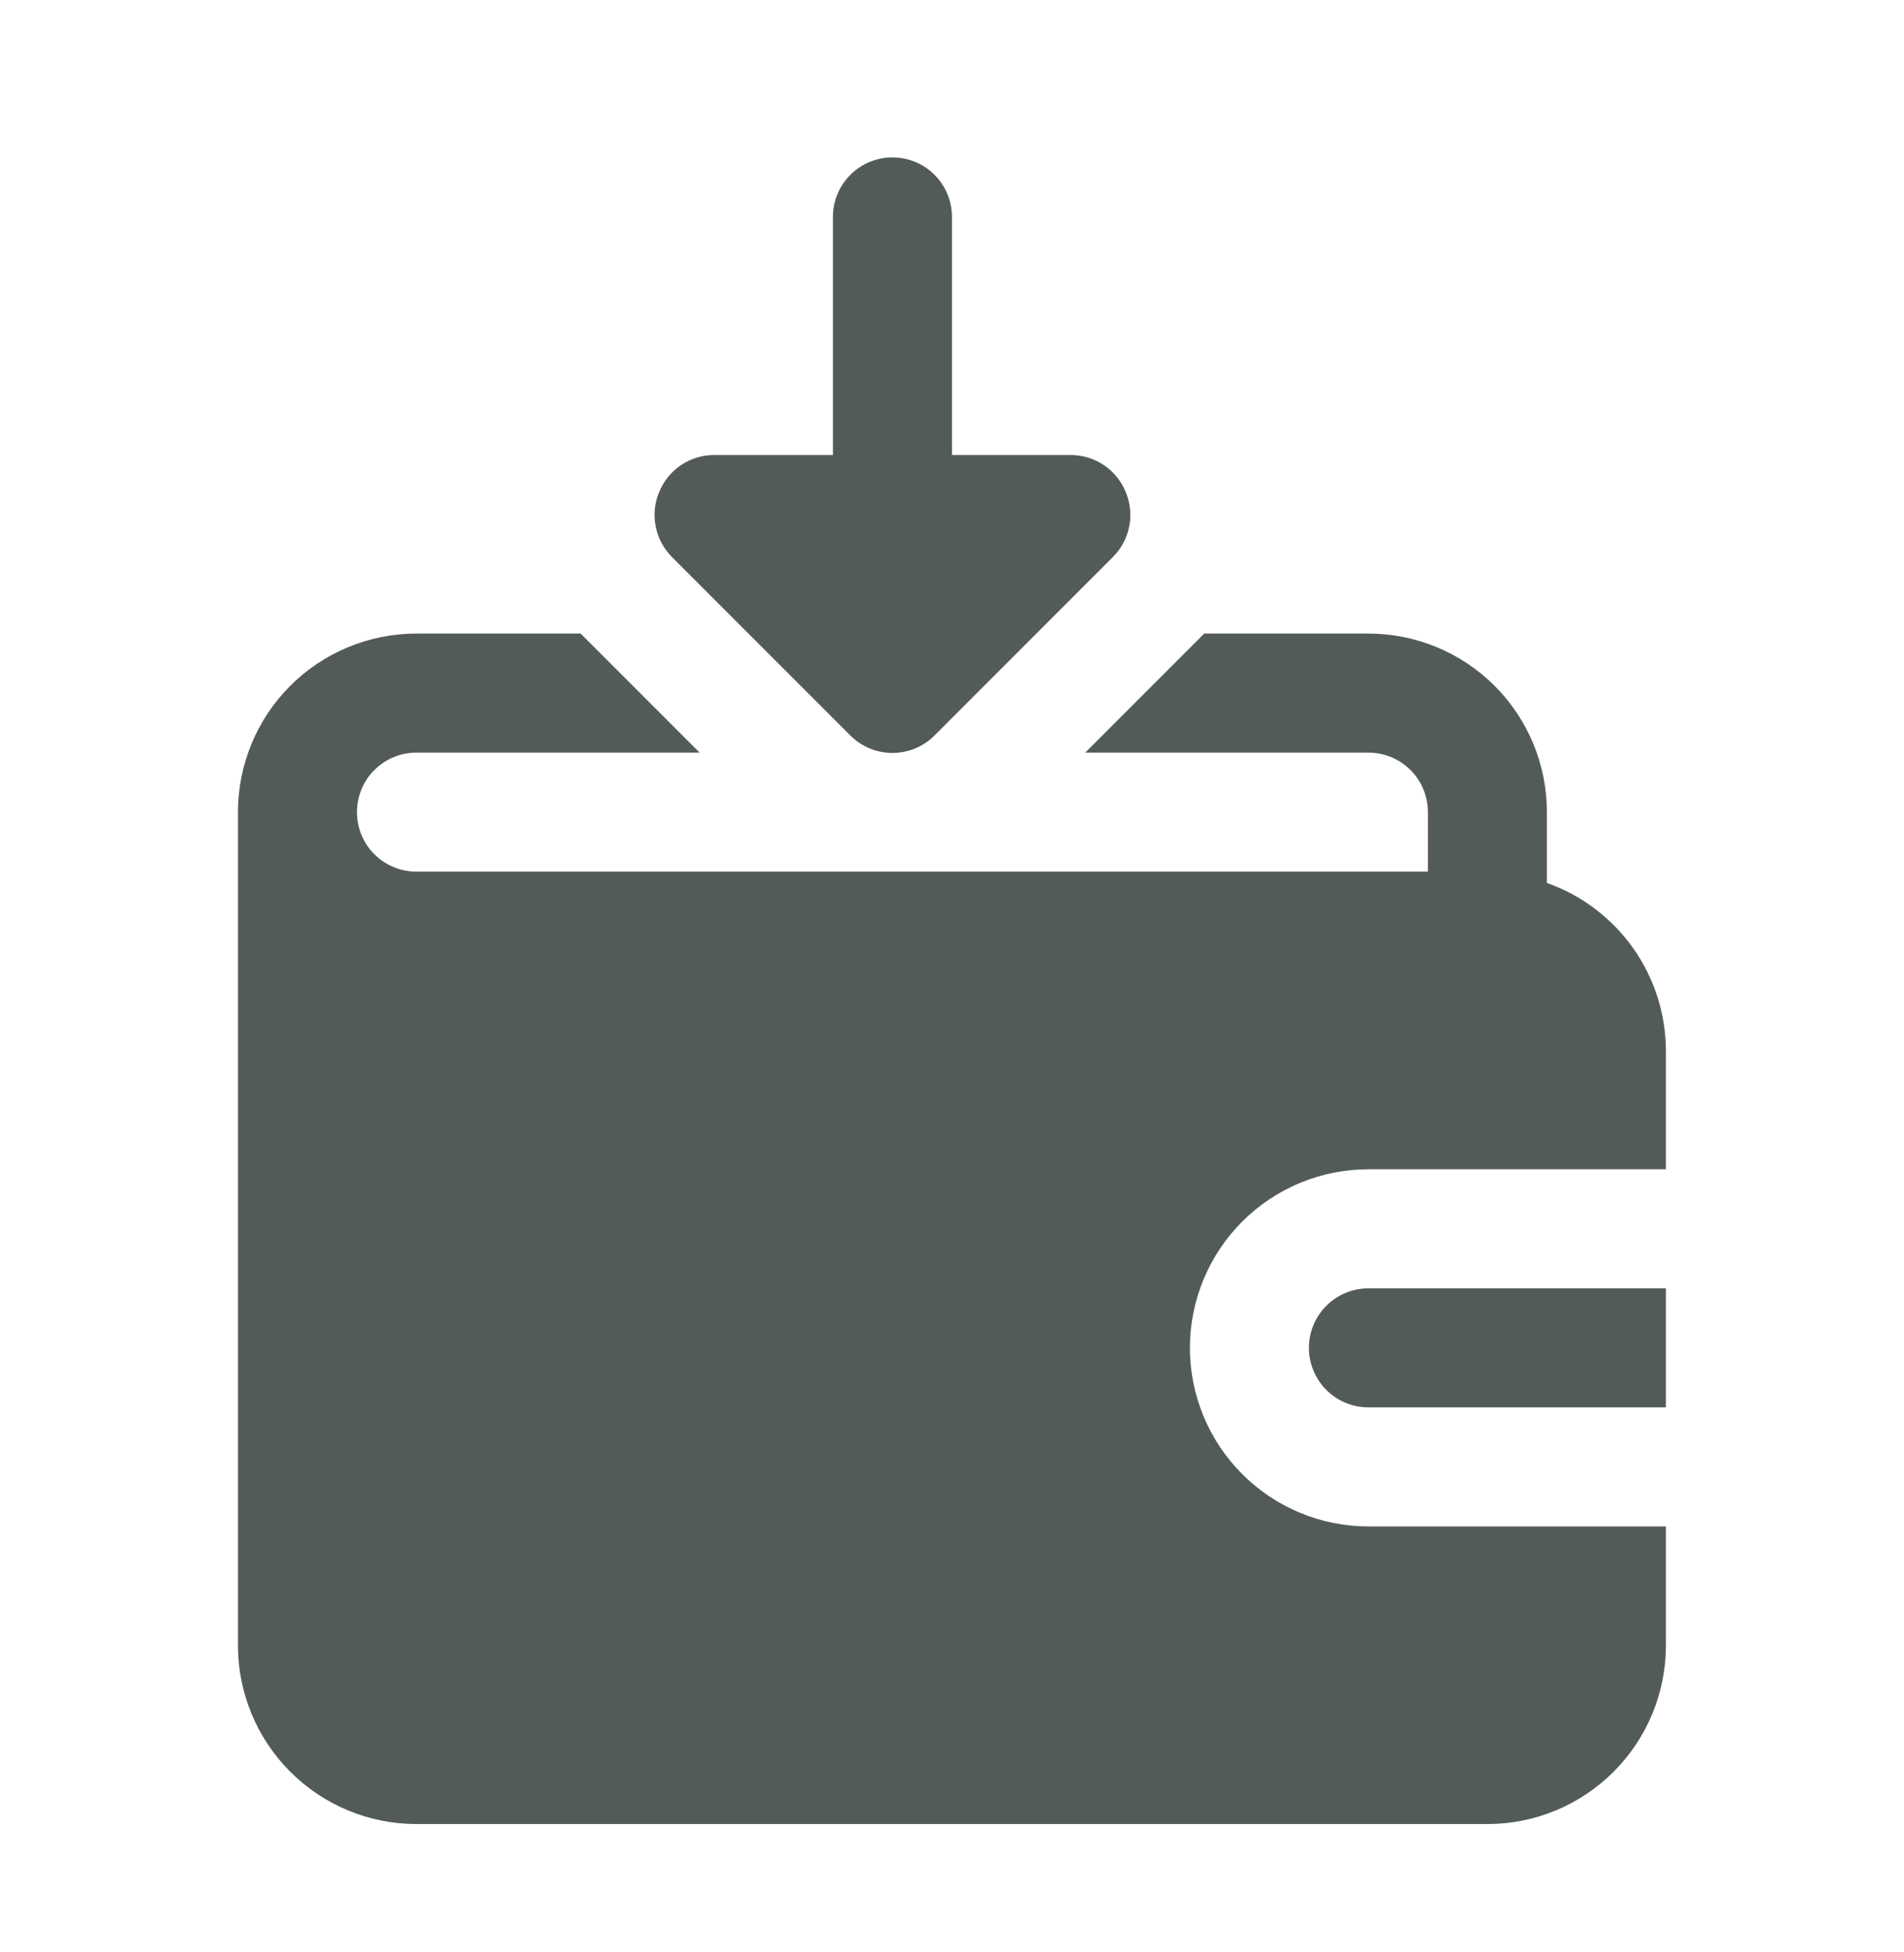 <svg width="40" height="41" viewBox="0 0 40 41" fill="none" xmlns="http://www.w3.org/2000/svg">
<path d="M27.498 28.305C27.498 28.636 27.63 28.954 27.865 29.189C28.099 29.423 28.417 29.555 28.748 29.555H34.998V27.055H28.748C28.417 27.055 28.099 27.186 27.865 27.421C27.63 27.655 27.498 27.973 27.498 28.305Z" fill="#525B58"/>
<path d="M32.498 18.542V17.055C32.498 16.06 32.103 15.106 31.4 14.403C30.697 13.7 29.743 13.305 28.748 13.305H25.299L22.799 15.805H28.748C29.08 15.805 29.398 15.936 29.632 16.171C29.867 16.405 29.998 16.723 29.998 17.055V18.305H8.749C8.417 18.305 8.099 18.173 7.865 17.939C7.63 17.704 7.499 17.386 7.499 17.055C7.499 16.723 7.63 16.405 7.865 16.171C8.099 15.936 8.417 15.805 8.749 15.805H14.698L12.198 13.305H8.749C7.754 13.305 6.8 13.7 6.097 14.403C5.394 15.106 4.999 16.06 4.999 17.055V34.555C4.999 35.549 5.394 36.503 6.097 37.206C6.8 37.91 7.754 38.305 8.749 38.305H31.248C32.243 38.305 33.197 37.91 33.9 37.206C34.603 36.503 34.998 35.549 34.998 34.555V32.055H28.748C27.754 32.055 26.8 31.66 26.097 30.956C25.394 30.253 24.998 29.299 24.998 28.305C24.998 27.31 25.394 26.356 26.097 25.653C26.8 24.95 27.754 24.555 28.748 24.555H34.998V22.055C34.994 21.283 34.751 20.532 34.304 19.903C33.856 19.275 33.226 18.799 32.498 18.542Z" fill="#525B58"/>
<path d="M17.861 15.442C17.977 15.559 18.116 15.652 18.268 15.716C18.42 15.779 18.584 15.812 18.749 15.812C18.914 15.812 19.077 15.779 19.229 15.716C19.382 15.652 19.52 15.559 19.636 15.442L23.386 11.692C23.56 11.516 23.677 11.293 23.724 11.051C23.771 10.808 23.744 10.557 23.649 10.33C23.555 10.101 23.396 9.906 23.191 9.768C22.986 9.63 22.745 9.556 22.499 9.555H19.999V4.555C19.999 4.223 19.867 3.905 19.633 3.671C19.398 3.436 19.08 3.305 18.749 3.305C18.417 3.305 18.099 3.436 17.865 3.671C17.63 3.905 17.499 4.223 17.499 4.555V9.555H14.999C14.752 9.556 14.511 9.63 14.306 9.768C14.102 9.906 13.943 10.101 13.849 10.33C13.753 10.557 13.727 10.808 13.774 11.051C13.82 11.293 13.938 11.516 14.111 11.692L17.861 15.442Z" fill="#525B58"/>
</svg>
